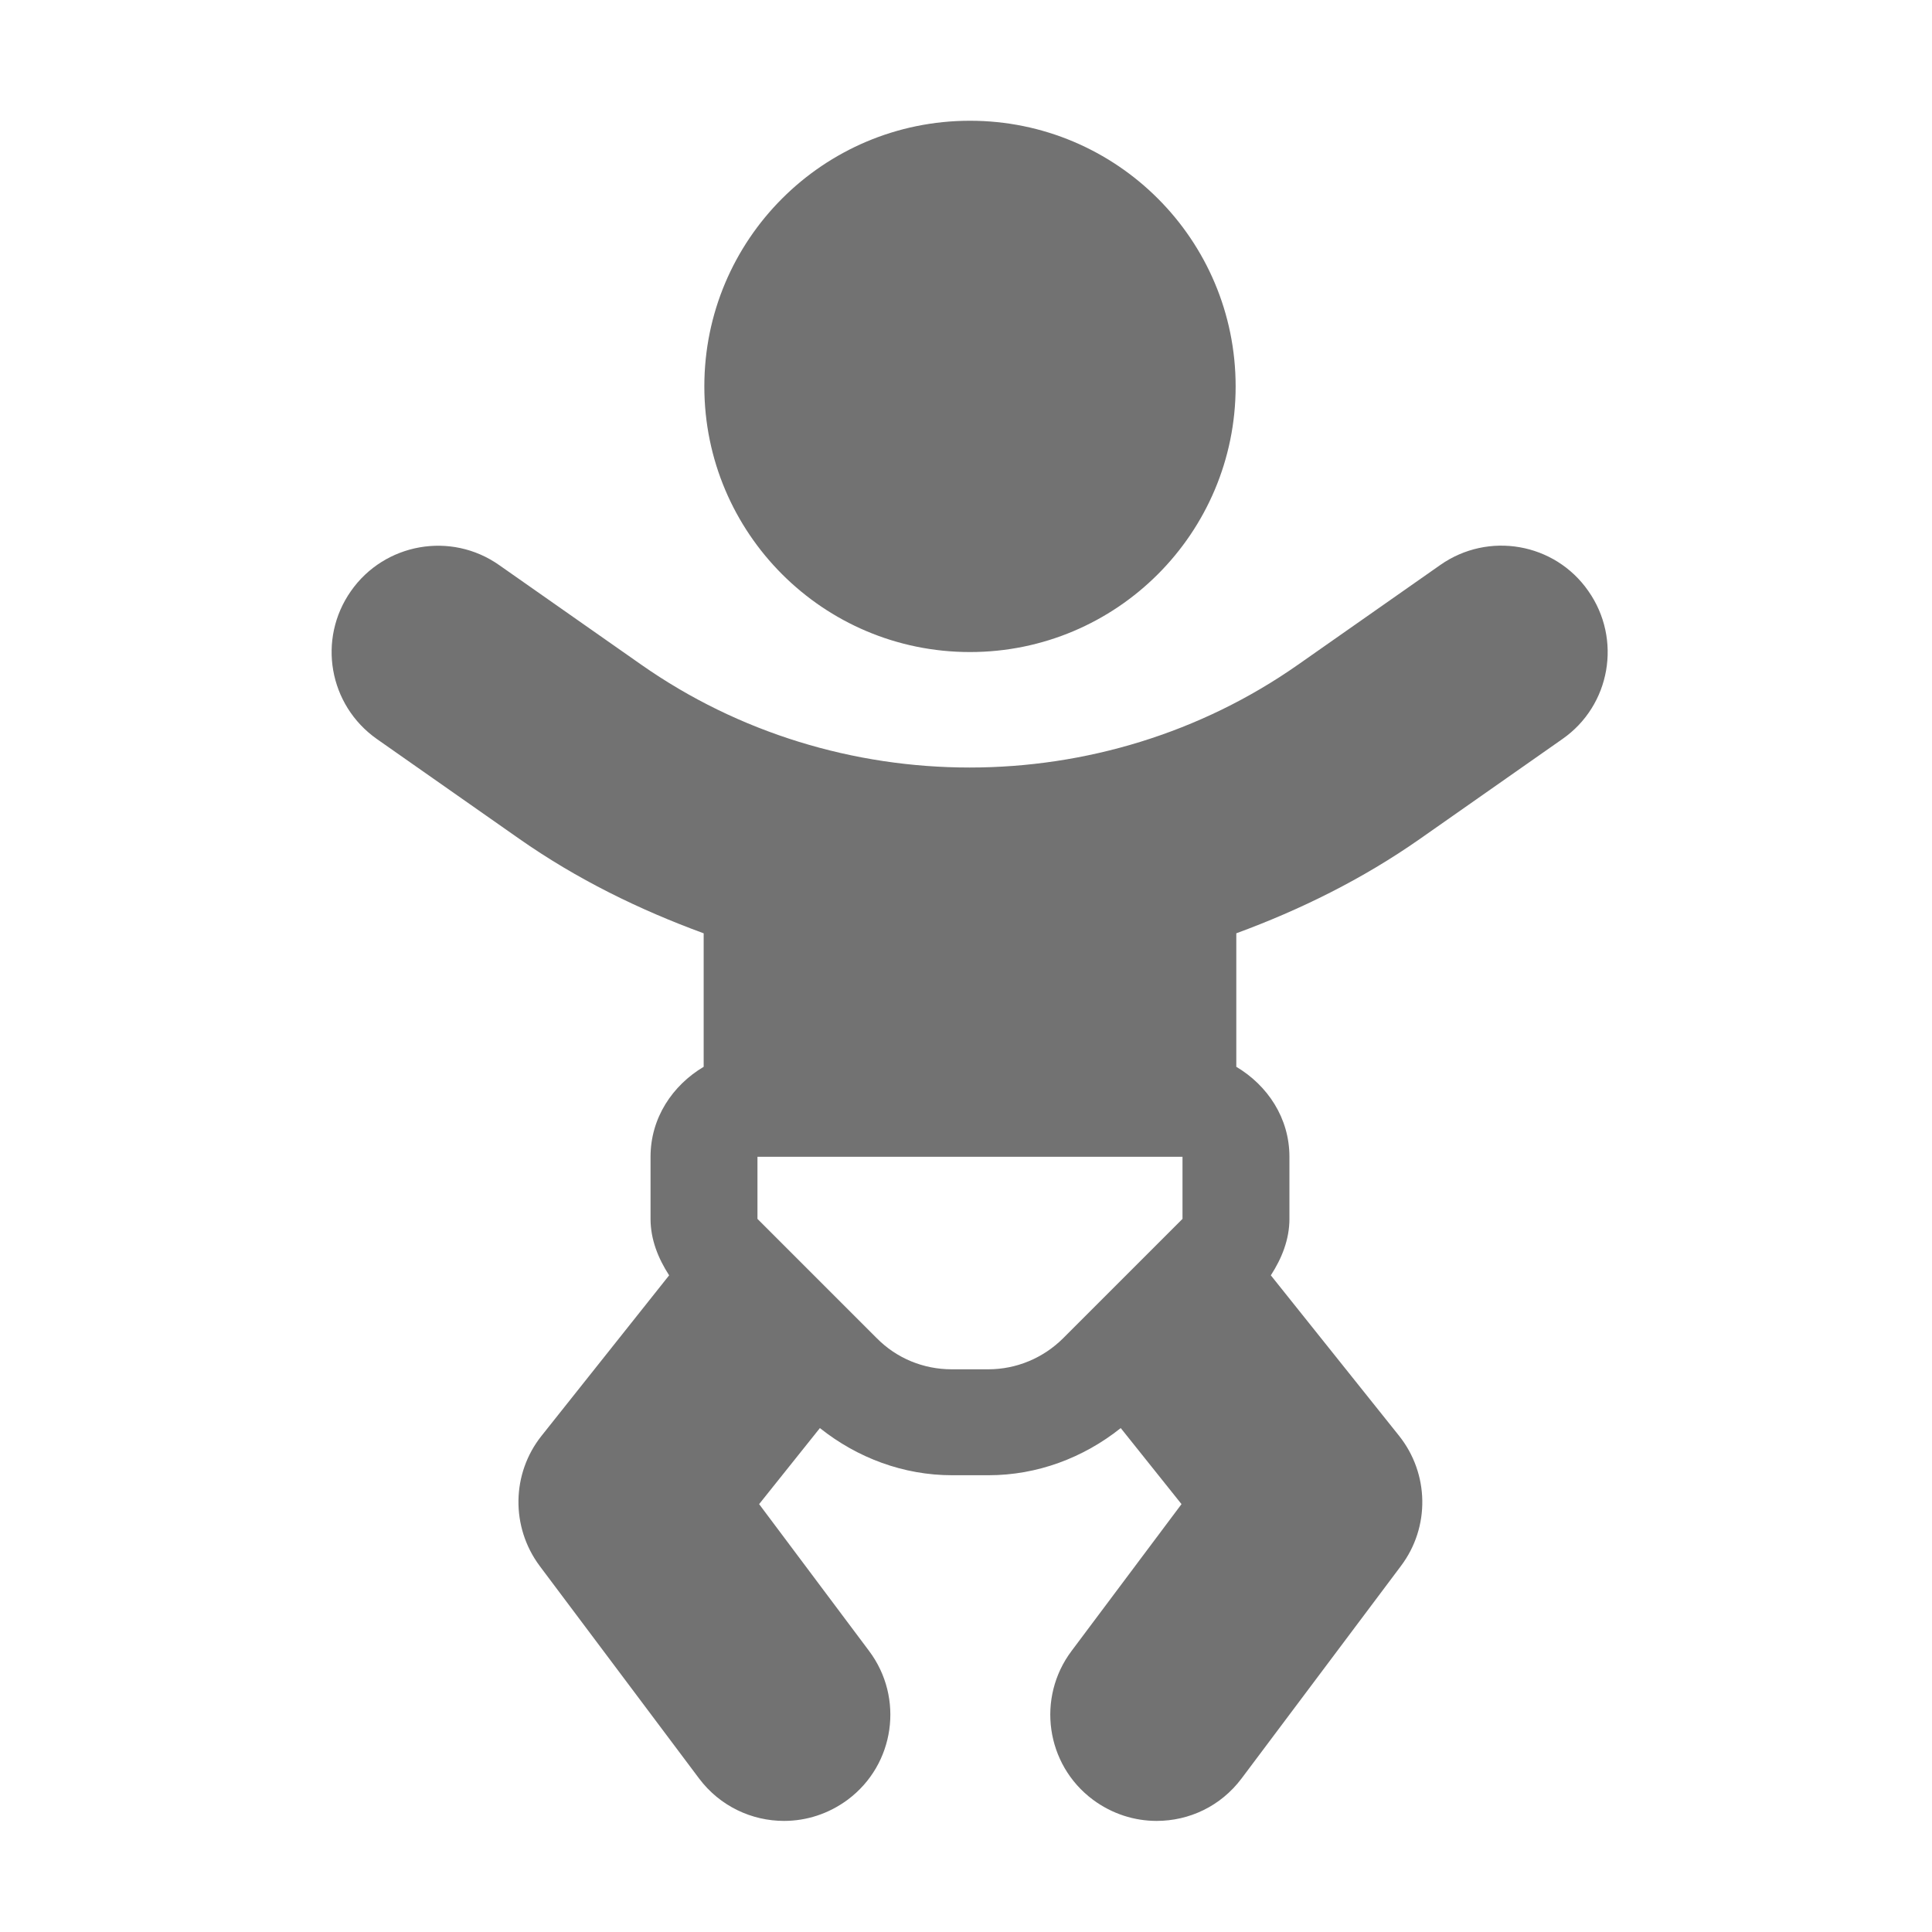 ﻿<?xml version='1.0' encoding='UTF-8'?>
<svg viewBox="-5.506 -2 32 31.997" xmlns="http://www.w3.org/2000/svg">
  <g transform="matrix(0.055, 0, 0, 0.055, 0, 0)">
    <path d="M192, 160C236.2, 160 272, 124.2 272, 80C272, 35.8 236.2, 0 192, 0C147.8, 0 112, 35.8 112, 80C112, 124.2 147.8, 160 192, 160zM327.6, 216.2L370.4, 186.2C384.9, 176.1 388.4, 156.1 378.2, 141.6C368.1, 127.1 348.1, 123.6 333.6, 133.8L290.8, 163.8C231.9, 205.1 151.9, 205.1 93, 163.8L50.2, 133.8C35.7, 123.6 15.7, 127.2 5.6, 141.6C-4.6, 156.1 -1.1, 176 13.4, 186.2L56.2, 216.2C73.6, 228.4 92.4, 237.6 111.8, 244.7L111.8, 284.9C102.4, 290.5 95.8, 300.3 95.8, 312L95.8, 330.7C95.8, 336.9 98.1, 342.6 101.4, 347.7L63, 396C53.9, 407.4 53.7, 423.5 62.4, 435.2L110.4, 499.2C116.7, 507.6 126.3, 512 136, 512C142.7, 512 149.4, 509.9 155.2, 505.6C169.4, 495 172.2, 474.9 161.6, 460.8L128.5, 416.6L146.8, 393.7C158.1, 402.7 172, 407.9 186.6, 407.9L197.6, 407.9C212.2, 407.9 226.1, 402.7 237.4, 393.7L255.7, 416.6L222.6, 460.8C212, 474.9 214.8, 495 229, 505.6C234.8, 509.9 241.5, 512 248.2, 512C258, 512 267.5, 507.6 273.8, 499.2L321.8, 435.2C330.6, 423.5 330.3, 407.4 321.2, 396L282.6, 347.7C285.9, 342.6 288.2, 336.9 288.2, 330.7L288.2, 312C288.2, 300.3 281.6, 290.5 272.2, 284.9L272.2, 244.7C291.5, 237.6 310.2, 228.4 327.6, 216.2zM256, 330.7L220.1, 366.6C214.1, 372.6 206, 376 197.5, 376L186.5, 376C178, 376 169.9, 372.7 163.9, 366.6L128, 330.7L128, 312L256, 312L256, 330.7z" fill="#727272" fill-opacity="1" class="Black" />
  </g>
</svg>